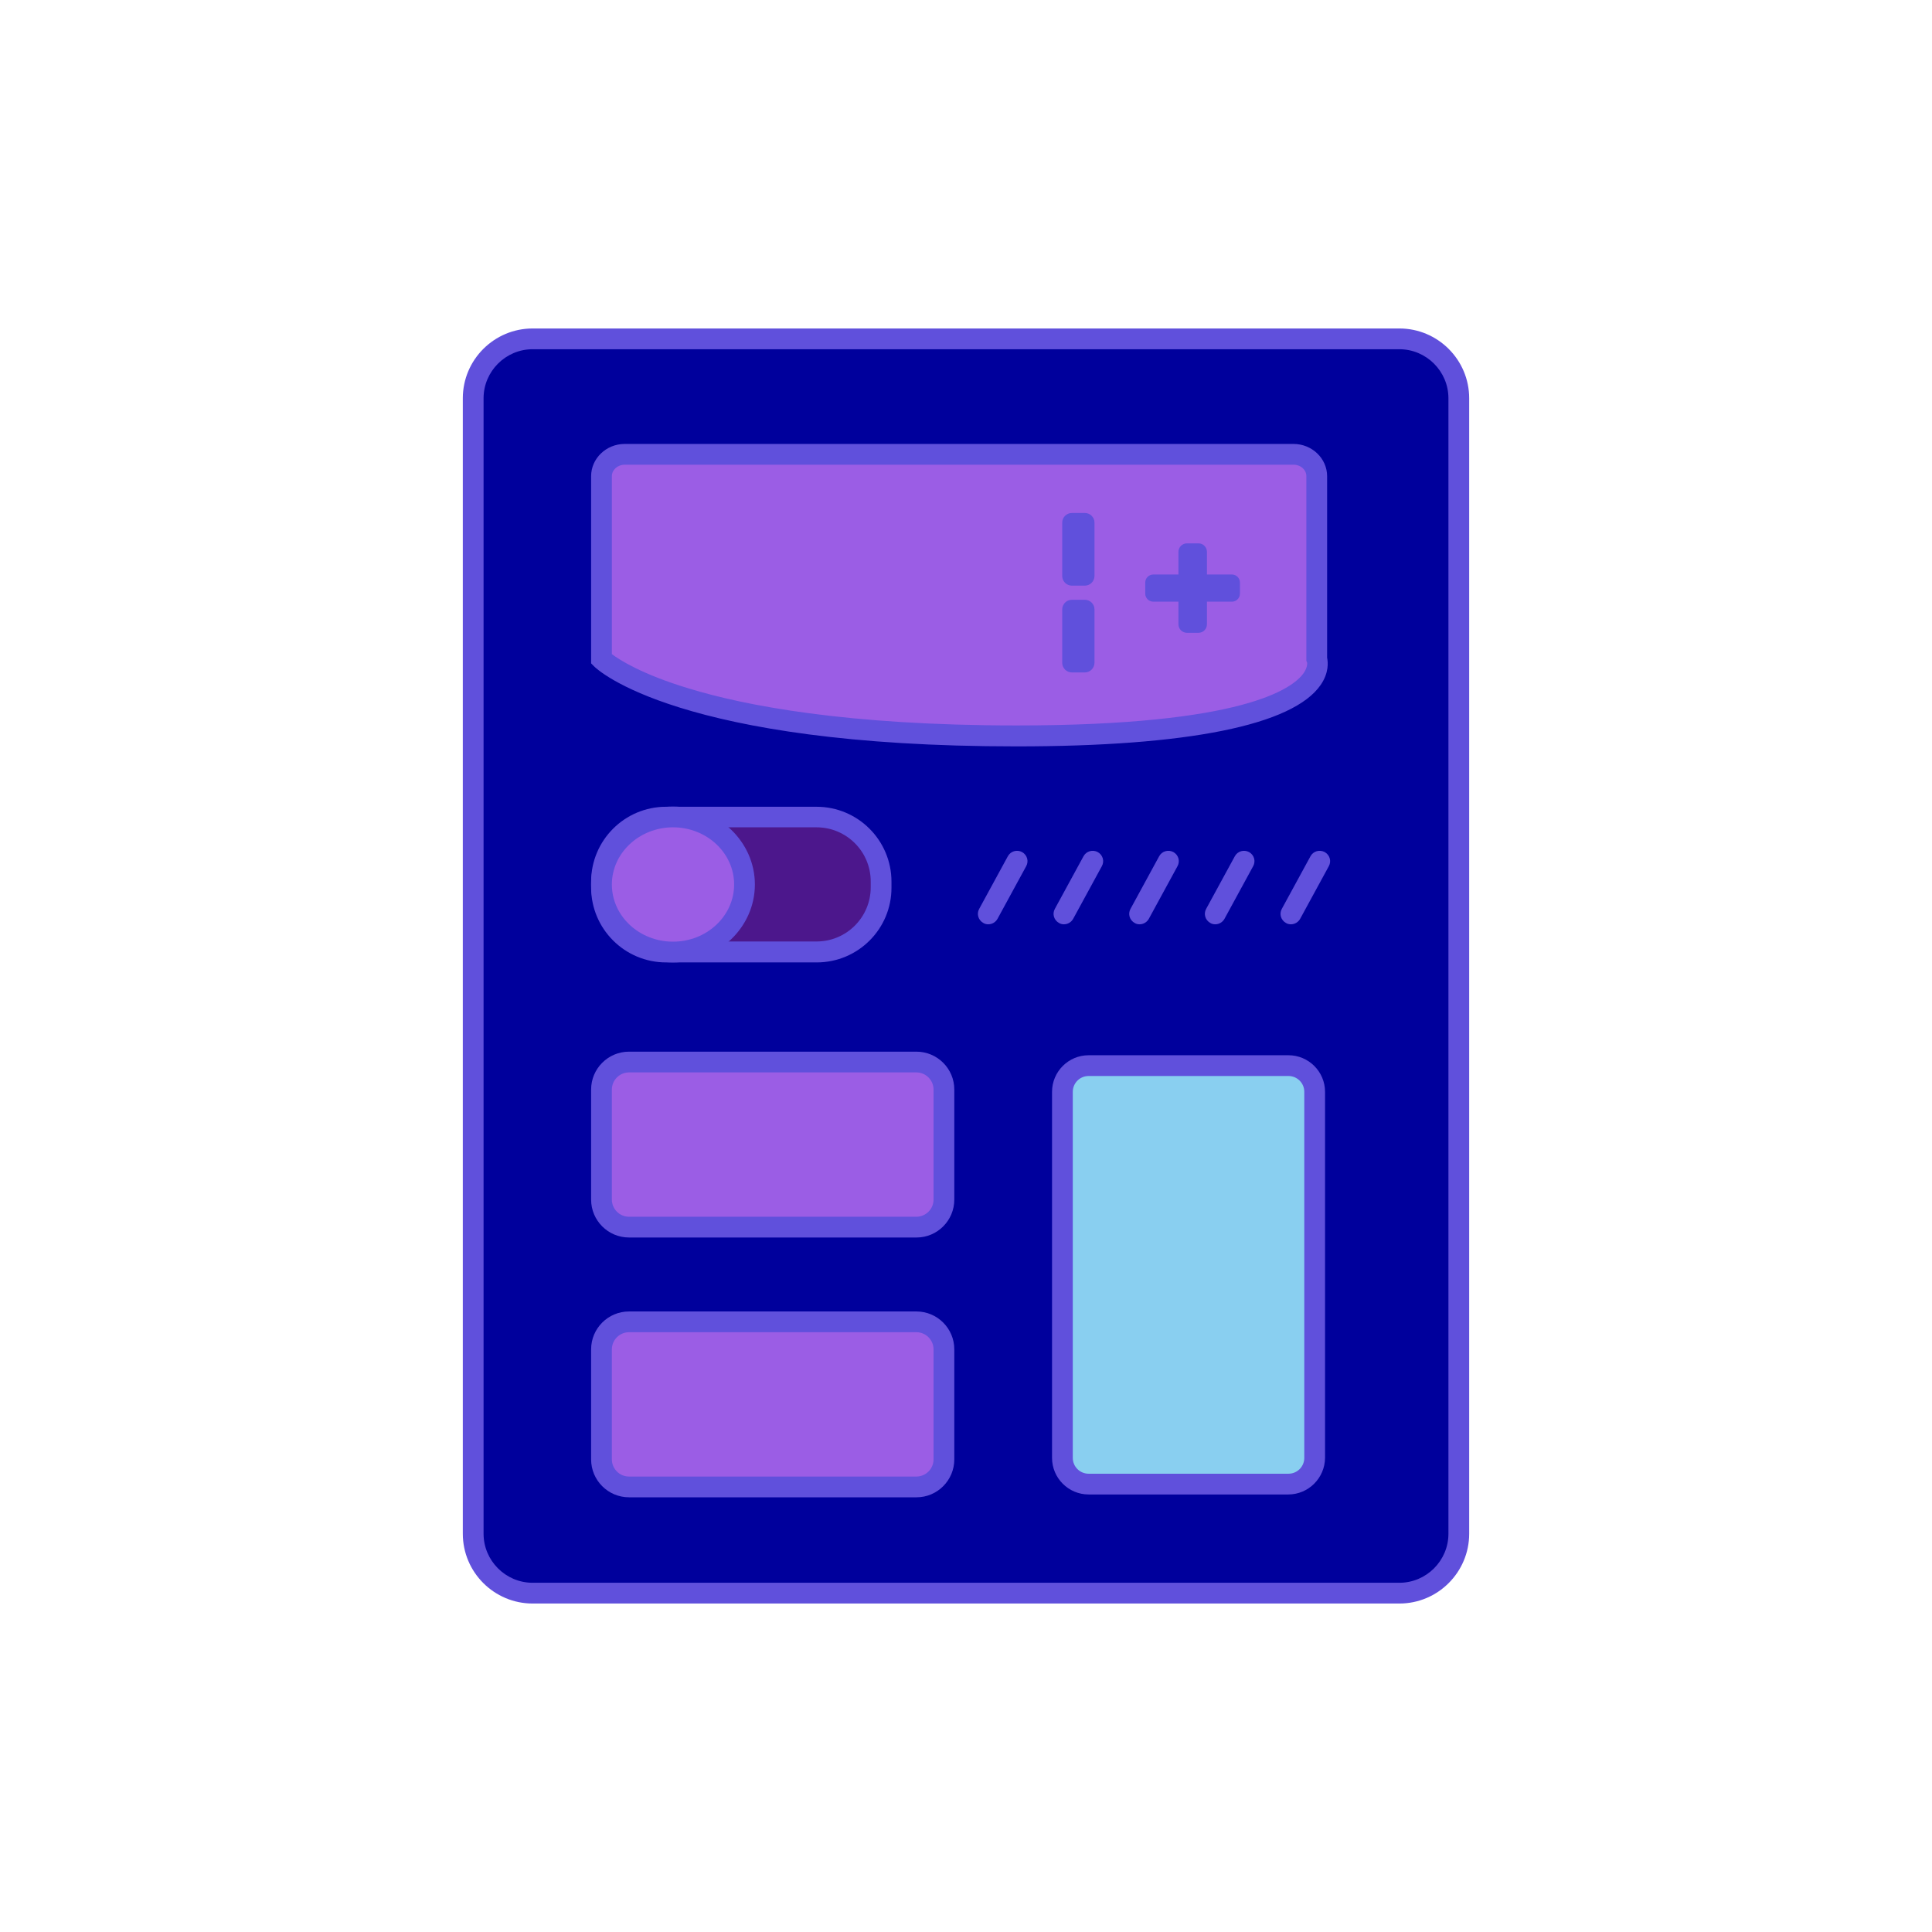 <svg width="800px" height="800px" viewBox="0 0 1024 1024" class="icon"  version="1.1" xmlns="http://www.w3.org/2000/svg"><path d="M741.7 844.4H282.3c-17.4 0-31.5-14.1-31.5-31.5V211.1c0-17.4 14.1-31.5 31.5-31.5h459.4c17.4 0 31.5 14.1 31.5 31.5v601.8c0 17.4-14.1 31.5-31.5 31.5z" fill="#00009c" /><path d="M741.7 849.9H282.3c-20.4 0-37-16.6-37-37V211.1c0-20.4 16.6-37 37-37h459.4c20.4 0 37 16.6 37 37v601.8c0 20.4-16.6 37-37 37zM282.3 185.1c-14.3 0-26 11.7-26 26v601.8c0 14.3 11.7 26 26 26h459.4c14.3 0 26-11.7 26-26V211.1c0-14.3-11.7-26-26-26H282.3z" fill="#6050dc" /><path d="M697.9 349.3s15.6 40.8-159.2 40.8c-178.6 0-220-40.8-220-40.8v-96.9c0-6.4 5.5-11.6 12.3-11.6h354.5c6.8 0 12.3 5.2 12.3 11.6v96.9z" fill="#9b5de5" /><path d="M538.7 395.6c-178.8 0-222.1-40.6-223.8-42.4l-1.6-1.6v-99.2c0-9.4 8-17.1 17.8-17.1h354.5c9.8 0 17.8 7.7 17.8 17.1v96.2c0.5 2.4 1 8-3.4 14.4-14.7 21.4-70.5 32.6-161.3 32.6z m-214.4-48.9c4 3 15.9 10.7 40.8 18.2 29.4 9 83.4 19.6 173.7 19.6 120.1 0 146.4-19.5 152.2-27.8 2.2-3.2 1.8-5.5 1.8-5.5l-0.4-0.9v-97.9c0-3.4-3-6.1-6.8-6.1H331.1c-3.7 0-6.8 2.7-6.8 6.1v94.3z" fill="#6050dc" /><path d="M575 310.4h-6.9c-2.8 0-5.1-2.3-5.1-5.1V277c0-2.8 2.3-5.1 5.1-5.1h6.9c2.8 0 5.1 2.3 5.1 5.1v28.2c0 2.9-2.3 5.2-5.1 5.2zM575 356.4h-6.9c-2.8 0-5.1-2.3-5.1-5.1V323c0-2.8 2.3-5.1 5.1-5.1h6.9c2.8 0 5.1 2.3 5.1 5.1v28.2c0 2.9-2.3 5.2-5.1 5.2zM652.9 318.9h-41.6c-2.4 0-4.3-1.9-4.3-4.3v-5.8c0-2.4 1.9-4.3 4.3-4.3h41.6c2.4 0 4.3 1.9 4.3 4.3v5.8c0 2.4-1.9 4.3-4.3 4.3z" fill="#6050dc" /><path d="M639.7 292.5v38.4c0 2.5-2 4.5-4.5 4.5h-6.1c-2.5 0-4.5-2-4.5-4.5v-38.4c0-2.5 2-4.5 4.5-4.5h6.1c2.5 0 4.5 2 4.5 4.5z" fill="#6050dc" /><path d="M432.9 504.6H353c-18.9 0-34.2-15.3-34.2-34.2v-3.1c0-18.9 15.3-34.2 34.2-34.2h79.8c18.9 0 34.2 15.3 34.2 34.2v3.1c0.1 18.9-15.2 34.2-34.1 34.2z" fill="#4c178c" /><path d="M432.9 510.1H353c-21.9 0-39.7-17.8-39.7-39.7v-3.1c0-21.9 17.8-39.7 39.7-39.7h79.8c21.9 0 39.7 17.8 39.7 39.7v3.1c0.1 21.9-17.7 39.7-39.6 39.7zM353 438.5c-15.9 0-28.7 12.9-28.7 28.7v3.1c0 15.9 12.9 28.7 28.7 28.7h79.8c15.9 0 28.7-12.9 28.7-28.7v-3.1c0-15.9-12.9-28.7-28.7-28.7H353z" fill="#6050dc" /><path d="M318.8 468.8a37.9 35.8 0 1 0 75.8 0 37.9 35.8 0 1 0-75.8 0Z" fill="#9b5de5" /><path d="M356.7 510.1c-23.9 0-43.4-18.5-43.4-41.3s19.5-41.3 43.4-41.3 43.4 18.5 43.4 41.3-19.5 41.3-43.4 41.3z m0-71.6c-17.8 0-32.4 13.6-32.4 30.3s14.5 30.3 32.4 30.3 32.4-13.6 32.4-30.3-14.5-30.3-32.4-30.3z" fill="#6050dc" /><path d="M485.8 650.4H333.4c-8.1 0-14.6-6.5-14.6-14.6v-58.3c0-8.1 6.5-14.6 14.6-14.6h152.3c8.1 0 14.6 6.5 14.6 14.6v58.3c0 8.1-6.5 14.6-14.5 14.6z" fill="#9b5de5" /><path d="M485.8 655.9H333.4c-11.1 0-20.1-9-20.1-20.1v-58.3c0-11.1 9-20.1 20.1-20.1h152.3c11.1 0 20.1 9 20.1 20.1v58.3c0 11.1-9 20.1-20 20.1z m-152.4-87.5c-5 0-9.1 4.1-9.1 9.1v58.3c0 5 4.1 9.1 9.1 9.1h152.3c5 0 9.1-4.1 9.1-9.1v-58.3c0-5-4.1-9.1-9.1-9.1H333.4z" fill="#6050dc" /><path d="M485.8 788.1H333.4c-8.1 0-14.6-6.5-14.6-14.6v-58.3c0-8.1 6.5-14.6 14.6-14.6h152.3c8.1 0 14.6 6.5 14.6 14.6v58.3c0 8-6.5 14.6-14.5 14.6z" fill="#9b5de5" /><path d="M485.8 793.6H333.4c-11.1 0-20.1-9-20.1-20.1v-58.3c0-11.1 9-20.1 20.1-20.1h152.3c11.1 0 20.1 9 20.1 20.1v58.3c0 11.1-9 20.1-20 20.1z m-152.4-87.5c-5 0-9.1 4.1-9.1 9.1v58.3c0 5 4.1 9.1 9.1 9.1h152.3c5 0 9.1-4.1 9.1-9.1v-58.3c0-5-4.1-9.1-9.1-9.1H333.4z" fill="#6050dc" /><path d="M682.8 786.6H577c-7.7 0-13.9-6.2-13.9-13.9v-194c0-7.7 6.2-13.9 13.9-13.9h105.9c7.7 0 13.9 6.2 13.9 13.9v194c-0.1 7.7-6.3 13.9-14 13.9z" fill="#89cff0" /><path d="M682.8 792.1H577c-10.7 0-19.4-8.7-19.4-19.4v-194c0-10.7 8.7-19.4 19.4-19.4h105.9c10.7 0 19.4 8.7 19.4 19.4v194c-0.1 10.7-8.8 19.4-19.5 19.4zM577 570.3c-4.7 0-8.4 3.8-8.4 8.4v194c0 4.7 3.8 8.4 8.4 8.4h105.9c4.7 0 8.4-3.8 8.4-8.4v-194c0-4.7-3.8-8.4-8.4-8.4H577z" fill="#6050dc" /><path d="M539.1 456.5l-15.2 27.9" fill="#89cff0" /><path d="M523.8 489.9c-0.9 0-1.8-0.2-2.6-0.7-2.7-1.5-3.7-4.8-2.2-7.5l15.2-27.9c1.5-2.7 4.8-3.6 7.5-2.2 2.7 1.5 3.7 4.8 2.2 7.5L528.7 487c-1 1.8-2.9 2.9-4.9 2.9z" fill="#6050dc" /><path d="M579.1 456.5l-15.2 27.9" fill="#89cff0" /><path d="M563.9 489.9c-0.9 0-1.8-0.2-2.6-0.7-2.7-1.5-3.7-4.8-2.2-7.5l15.2-27.9c1.5-2.7 4.8-3.6 7.5-2.2 2.7 1.5 3.7 4.8 2.2 7.5L568.8 487c-1 1.8-2.9 2.9-4.9 2.9z" fill="#6050dc" /><path d="M619.2 456.5L604 484.4" fill="#89cff0" /><path d="M604 489.9c-0.9 0-1.8-0.2-2.6-0.7-2.7-1.5-3.7-4.8-2.2-7.5l15.2-27.9c1.5-2.7 4.8-3.6 7.5-2.2 2.7 1.5 3.7 4.8 2.2 7.5L608.9 487c-1 1.8-2.9 2.9-4.9 2.9z" fill="#6050dc" /><path d="M659.3 456.5l-15.2 27.9" fill="#89cff0" /><path d="M644.1 489.9c-0.9 0-1.8-0.2-2.6-0.7-2.7-1.5-3.7-4.8-2.2-7.5l15.2-27.9c1.5-2.7 4.8-3.6 7.5-2.2 2.7 1.5 3.7 4.8 2.2 7.5L649 487c-1 1.8-2.9 2.9-4.9 2.9z" fill="#6050dc" /><path d="M699.4 456.5l-15.2 27.9" fill="#89cff0" /><path d="M684.2 489.9c-0.9 0-1.8-0.2-2.6-0.7-2.7-1.5-3.7-4.8-2.2-7.5l15.2-27.9c1.5-2.7 4.8-3.6 7.5-2.2 2.7 1.5 3.7 4.8 2.2 7.5L689.1 487c-1 1.8-2.9 2.9-4.9 2.9z" fill="#6050dc" /></svg>